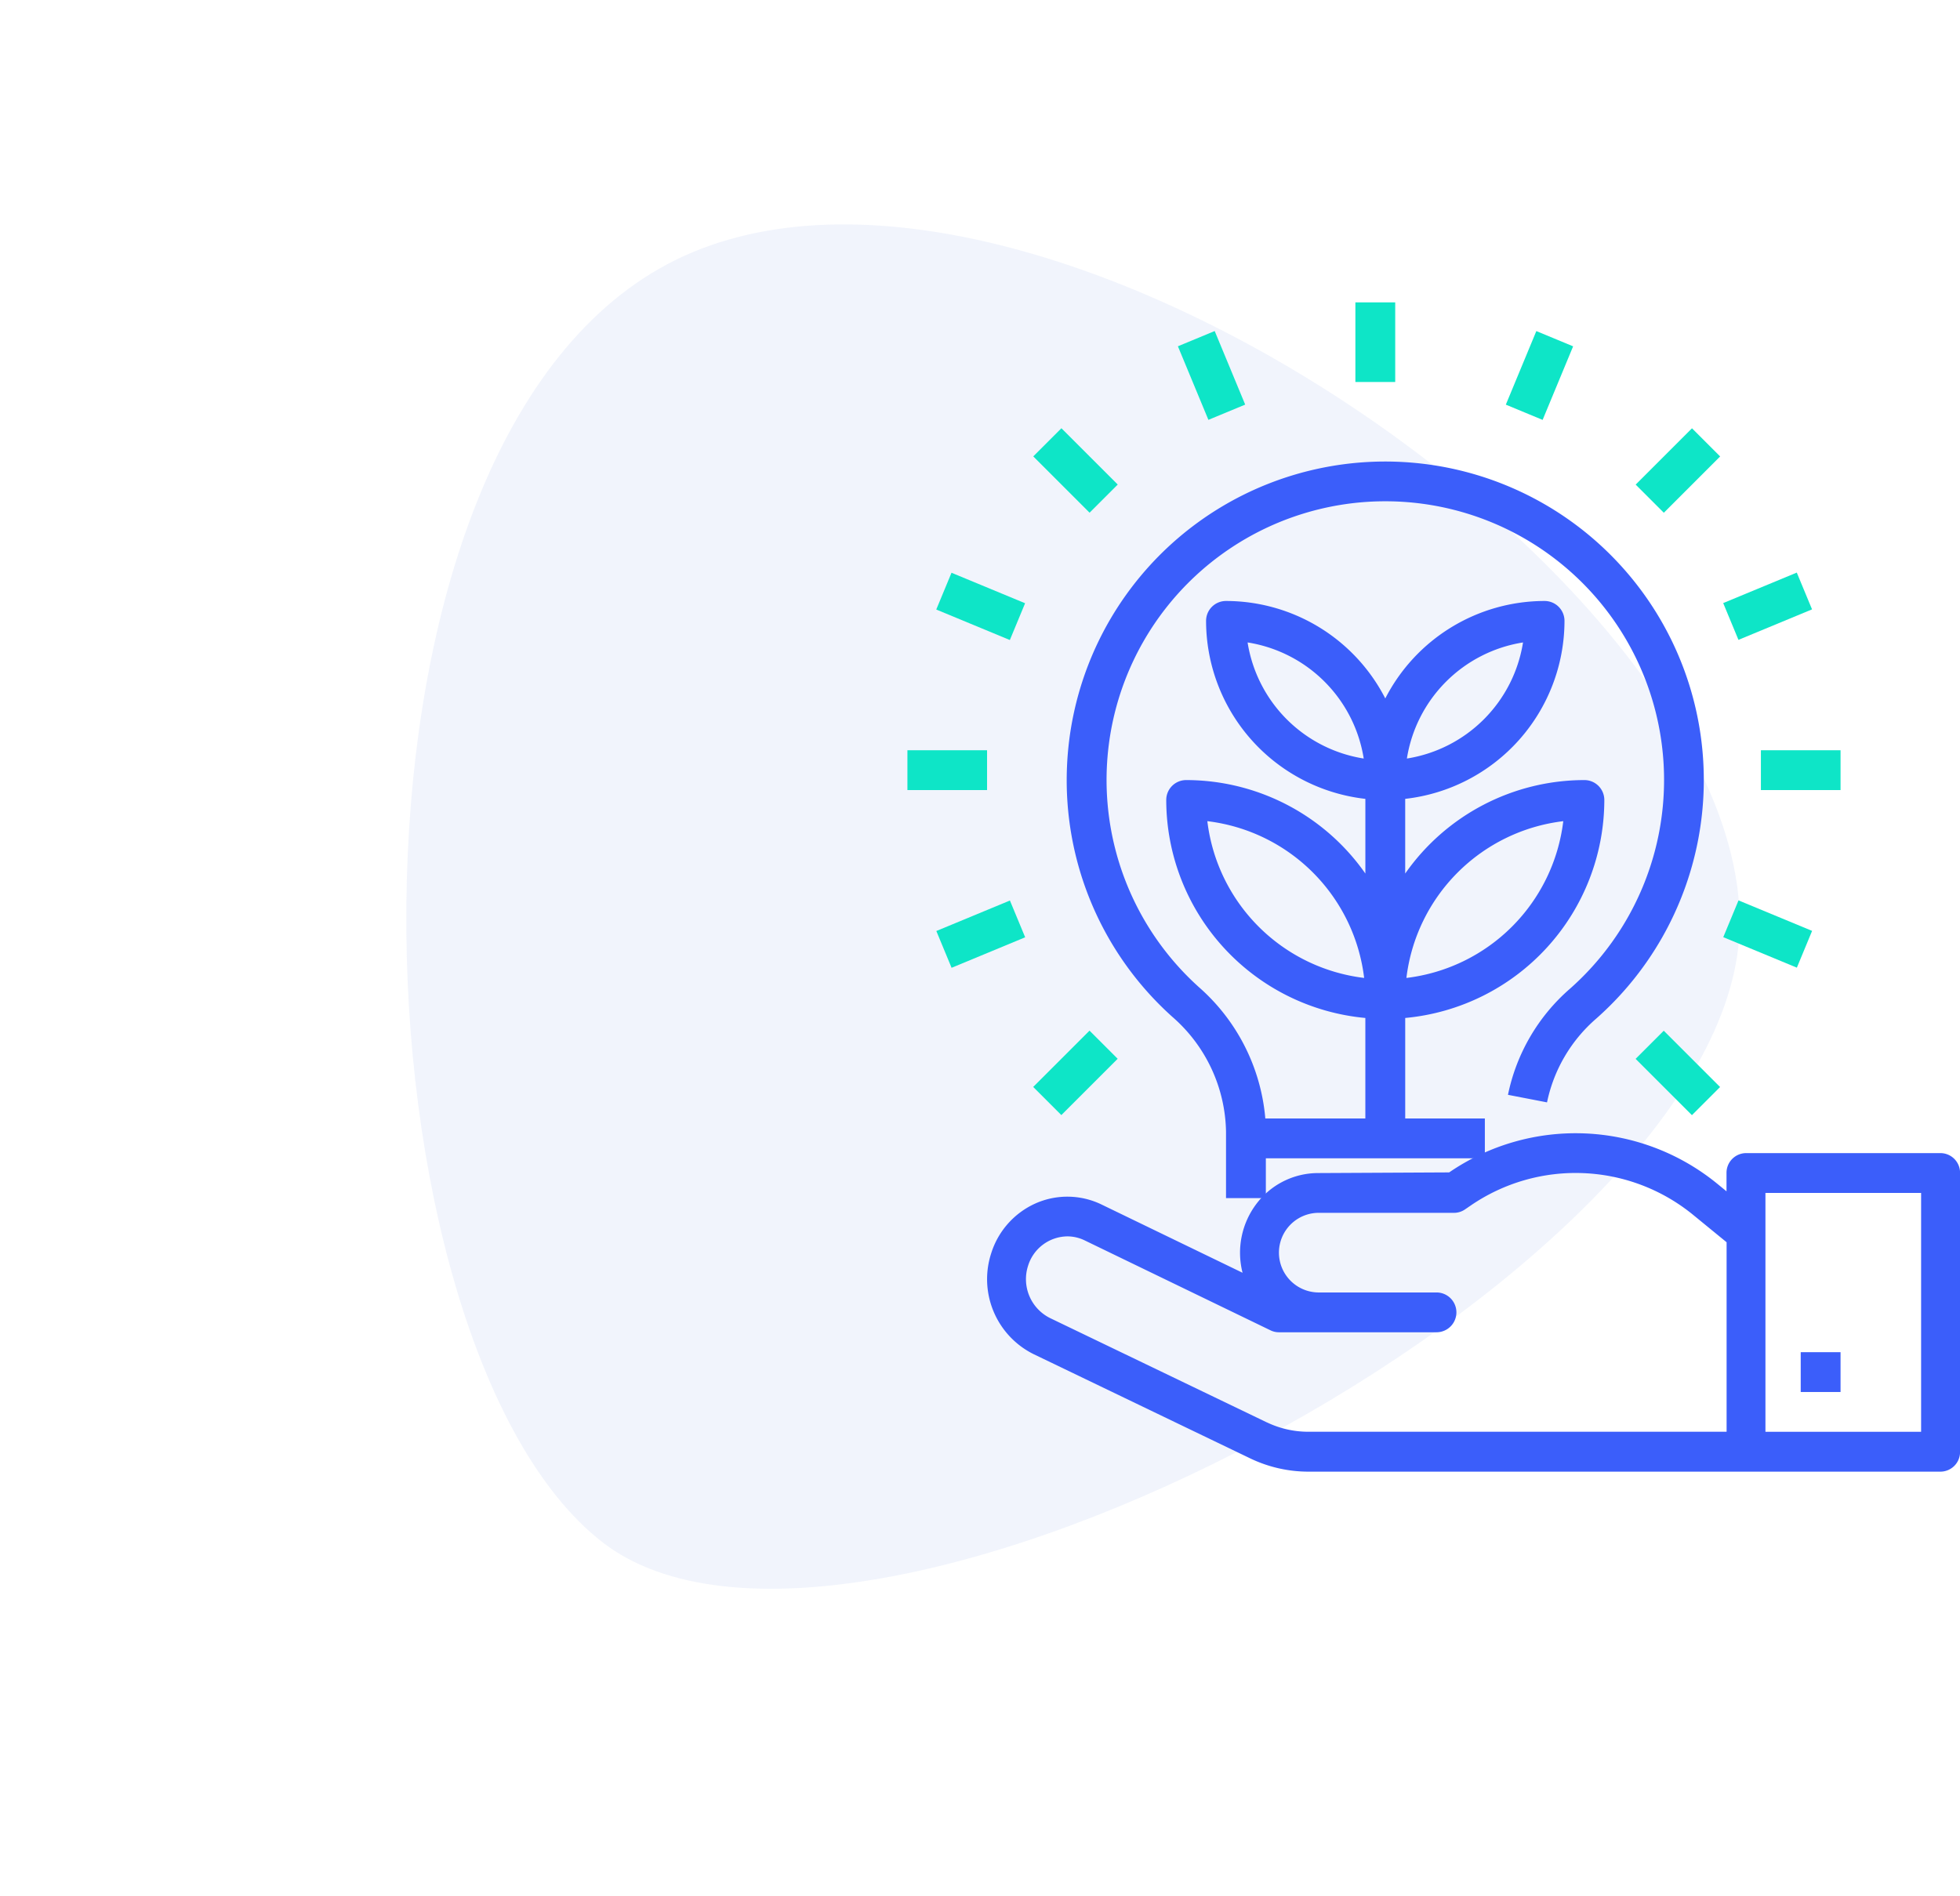 <svg xmlns="http://www.w3.org/2000/svg" width="115.448" height="111.691" viewBox="0 0 115.448 111.691">
    <defs>
        <style>
            .cls-1{fill:#a3b4ef;opacity:.15}.cls-2{fill:#3b5efa}.cls-3{fill:#0ee5c7}
        </style>
    </defs>
    <g id="pollution" transform="translate(-1250.885 -1430)">
        <path id="Path_274" d="M33.865 0C15.089 0-8.759 53.092 3.237 69.633S68.424 83 77.376 61.219 52.641 0 33.865 0z" class="cls-1" data-name="Path 274" transform="rotate(-142 921.937 544.79)"/>
        <g id="pollution-2" data-name="pollution" transform="translate(1304 1455)">
            <g id="_1996730" data-name="1996730" transform="translate(-63.666 -23.185)">
                <path id="Path_23408" d="M128.007 98a18.719 18.719 0 0 0 6.216 14.719 9.169 9.169 0 0 1 3.152 6.752v3.921h2.346v-2.346h12.9V118.7h-4.691v-5.923a12.915 12.915 0 0 0 11.728-12.843 1.173 1.173 0 0 0-1.173-1.173 12.887 12.887 0 0 0-10.556 5.507v-4.4a10.568 10.568 0 0 0 9.383-10.486 1.173 1.173 0 0 0-1.173-1.173 10.559 10.559 0 0 0-9.383 5.742 10.559 10.559 0 0 0-9.383-5.742 1.173 1.173 0 0 0-1.173 1.173 10.568 10.568 0 0 0 9.383 10.486v4.4a12.887 12.887 0 0 0-10.556-5.507 1.173 1.173 0 0 0-1.173 1.173 12.915 12.915 0 0 0 11.728 12.843v5.923h-5.892a11.614 11.614 0 0 0-3.9-7.728 16.419 16.419 0 1 1 21.835.09 11.276 11.276 0 0 0-3.642 6.243l2.3.445a8.915 8.915 0 0 1 2.892-4.93A18.763 18.763 0 1 0 128.007 98zm29.233 3.182a10.575 10.575 0 0 1-9.24 9.237 10.575 10.575 0 0 1 9.236-9.236zm-2.371-10.53a8.228 8.228 0 0 1-6.84 6.84 8.228 8.228 0 0 1 6.84-6.84zm-16.223 0a8.228 8.228 0 0 1 6.84 6.84 8.228 8.228 0 0 1-6.84-6.84zm-2.371 10.53a10.575 10.575 0 0 1 9.236 9.236 10.575 10.575 0 0 1-9.236-9.235z" class="cls-2" data-name="Path 23408" transform="translate(-54.609 -54.616)"/>
                <path id="Path_23409" d="M152.173 361.171h-11.462a1.16 1.16 0 0 0-1.146 1.173v1.078l-.506-.414a13.178 13.178 0 0 0-15.83-.7l-7.733.039a4.55 4.55 0 0 0-3.627 1.823 4.778 4.778 0 0 0-.81 4.051l-8.337-4.036a4.62 4.62 0 0 0-3.866-.046 4.788 4.788 0 0 0-2.6 2.927 4.93 4.93 0 0 0 2.5 5.952l12.756 6.14a7.922 7.922 0 0 0 3.415.781h37.249a1.16 1.16 0 0 0 1.146-1.173v-16.42a1.16 1.16 0 0 0-1.149-1.175zm-39.689 15.863l-12.756-6.14a2.562 2.562 0 0 1-1.3-3.093 2.451 2.451 0 0 1 2.311-1.724 2.34 2.34 0 0 1 1.007.23l10.965 5.308a1.122 1.122 0 0 0 .491.112h9.28a1.173 1.173 0 0 0 0-2.346H115.5a2.346 2.346 0 0 1 0-4.691h8.023a1.128 1.128 0 0 0 .636-.2l.346-.236a10.928 10.928 0 0 1 13.127.583l1.938 1.586v11.165h-24.647a5.657 5.657 0 0 1-2.44-.557zm38.543.557h-9.169v-14.074h9.169z" class="cls-2" data-name="Path 23409" transform="translate(-27.319 -295.048)"/>
                <path id="Path_23410" d="M432 448h2.346v2.346H432z" class="cls-2" data-name="Path 23410" transform="translate(-315.383 -370.148)"/>
                <path id="Path_23411" d="M248 16h2.346v4.691H248z" class="cls-3" data-name="Path 23411" transform="translate(-157.614)"/>
                <path id="Path_23412" d="M0 0h2.346v4.692H0z" class="cls-3" data-name="Path 23412" transform="rotate(-22.514 86.658 -191.5)"/>
                <path id="Path_23413" d="M0 0h2.345v4.692H0z" class="cls-3" data-name="Path 23413" transform="rotate(-45 65.973 -73.665)"/>
                <path id="Path_23414" d="M0 0h2.345v4.692H0z" class="cls-3" data-name="Path 23414" transform="rotate(-45 126.56 -98.745)"/>
                <path id="Path_23415" d="M0 0h2.346v4.692H0z" class="cls-3" data-name="Path 23415" transform="rotate(-67.486 58.371 -32.127)"/>
                <path id="Path_23416" d="M0 0h2.346v4.692H0z" class="cls-3" data-name="Path 23416" transform="rotate(-67.486 95.998 -57.173)"/>
                <path id="Path_23417" d="M64 200h4.691v2.346H64z" class="cls-3" data-name="Path 23417" transform="translate(0 -157.612)"/>
                <path id="Path_23418" d="M416 200h4.691v2.346H416z" class="cls-3" data-name="Path 23418" transform="translate(-301.728 -157.612)"/>
                <path id="Path_23419" d="M0 0h4.692v2.346H0z" class="cls-3" data-name="Path 23419" transform="rotate(-22.514 166.086 -138.531)"/>
                <path id="Path_23420" d="M0 0h4.692v2.346H0z" class="cls-3" data-name="Path 23420" transform="rotate(-22.514 140.725 -264.621)"/>
                <path id="Path_23421" d="M0 0h4.692v2.345H0z" class="cls-3" data-name="Path 23421" transform="rotate(-45 110.816 -55.085)"/>
                <path id="Path_23422" d="M0 0h4.692v2.345H0z" class="cls-3" data-name="Path 23422" transform="rotate(-45 85.722 -115.666)"/>
                <path id="Path_23423" d="M0 0h4.692v2.346H0z" class="cls-3" data-name="Path 23423" transform="rotate(-67.486 66.11 -63.274)"/>
            </g>
        </g>
    </g>
</svg>
